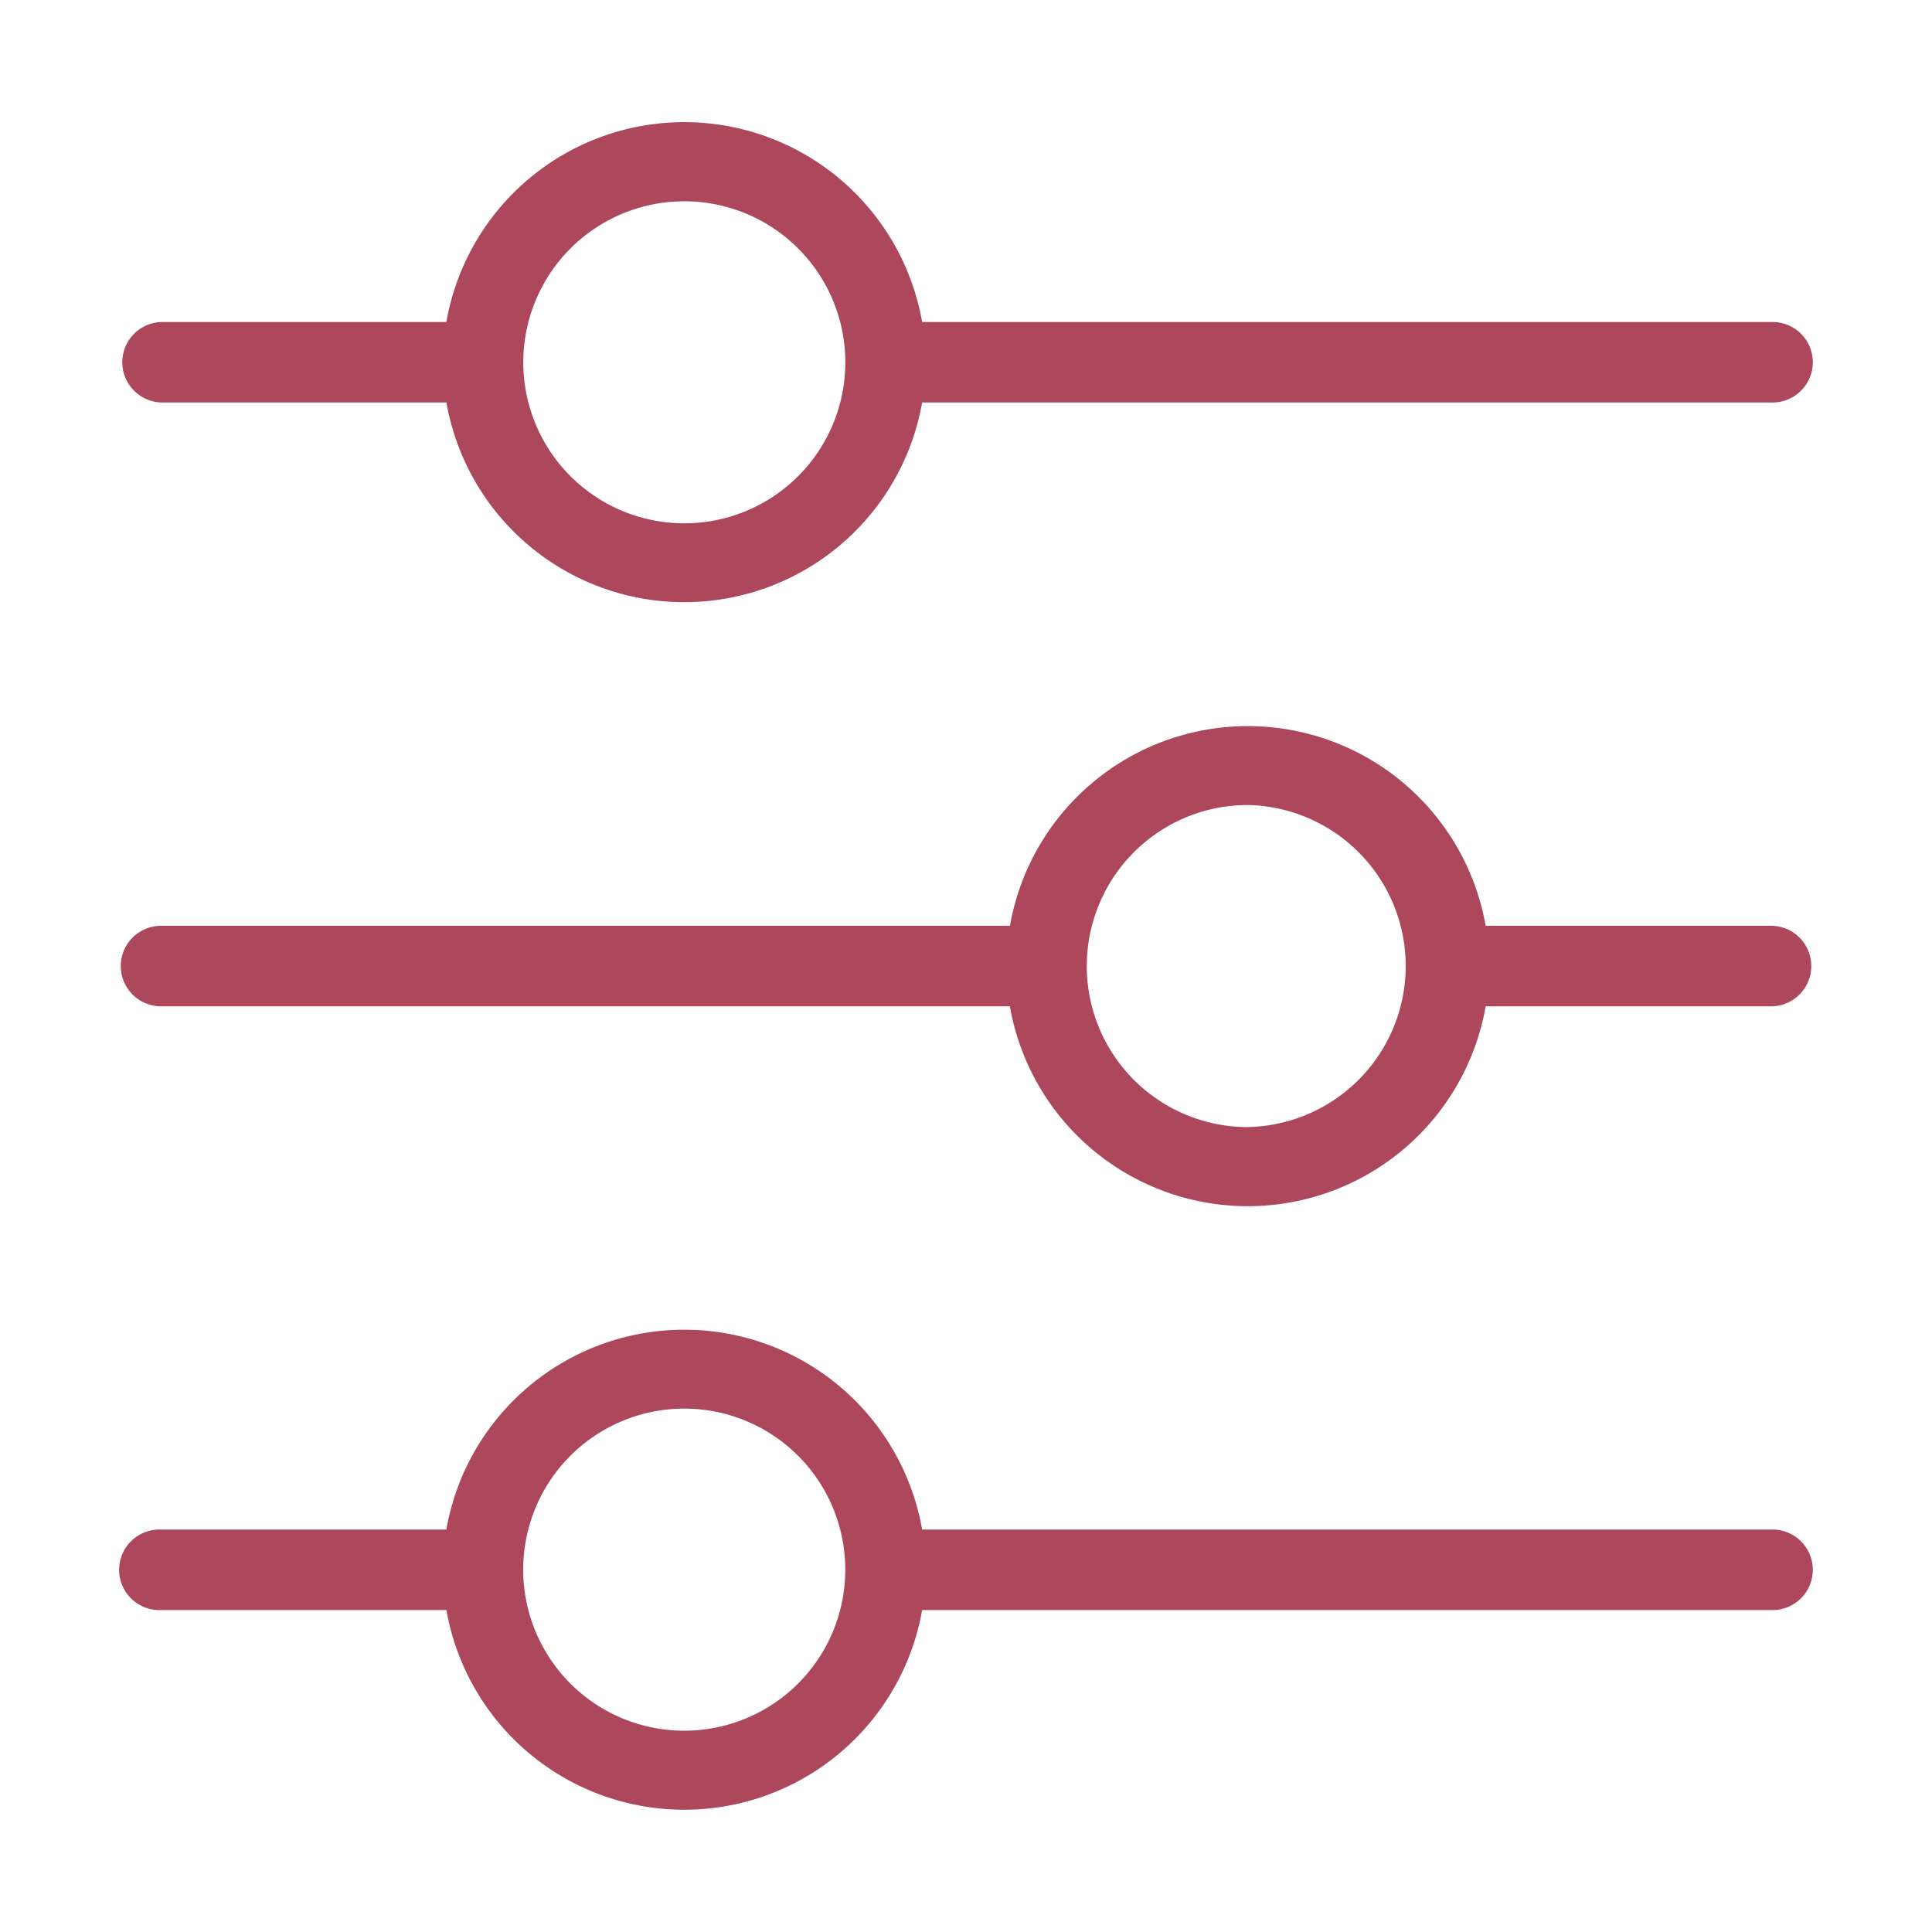 <svg width="31" height="31" fill="none" xmlns="http://www.w3.org/2000/svg"><path d="M2.583 6.458h4.58a3.875 3.875 0 007.633 0h13.62a.646.646 0 100-1.291h-13.62a3.875 3.875 0 00-7.634 0H2.583a.646.646 0 000 1.291zM10.98 3.23a2.583 2.583 0 110 5.167 2.583 2.583 0 010-5.167zm17.438 11.625h-4.58a3.875 3.875 0 00-7.633 0H2.584a.646.646 0 100 1.292h13.62a3.875 3.875 0 007.634 0h4.579a.646.646 0 100-1.292zm-8.396 3.23a2.584 2.584 0 110-5.168 2.584 2.584 0 010 5.167zm8.396 6.458H14.796a3.875 3.875 0 00-7.634 0H2.583a.646.646 0 100 1.291h4.58a3.875 3.875 0 007.633 0h13.62a.646.646 0 100-1.291zM10.979 27.77a2.584 2.584 0 110-5.168 2.584 2.584 0 010 5.168z" fill="#AD475C"/></svg>